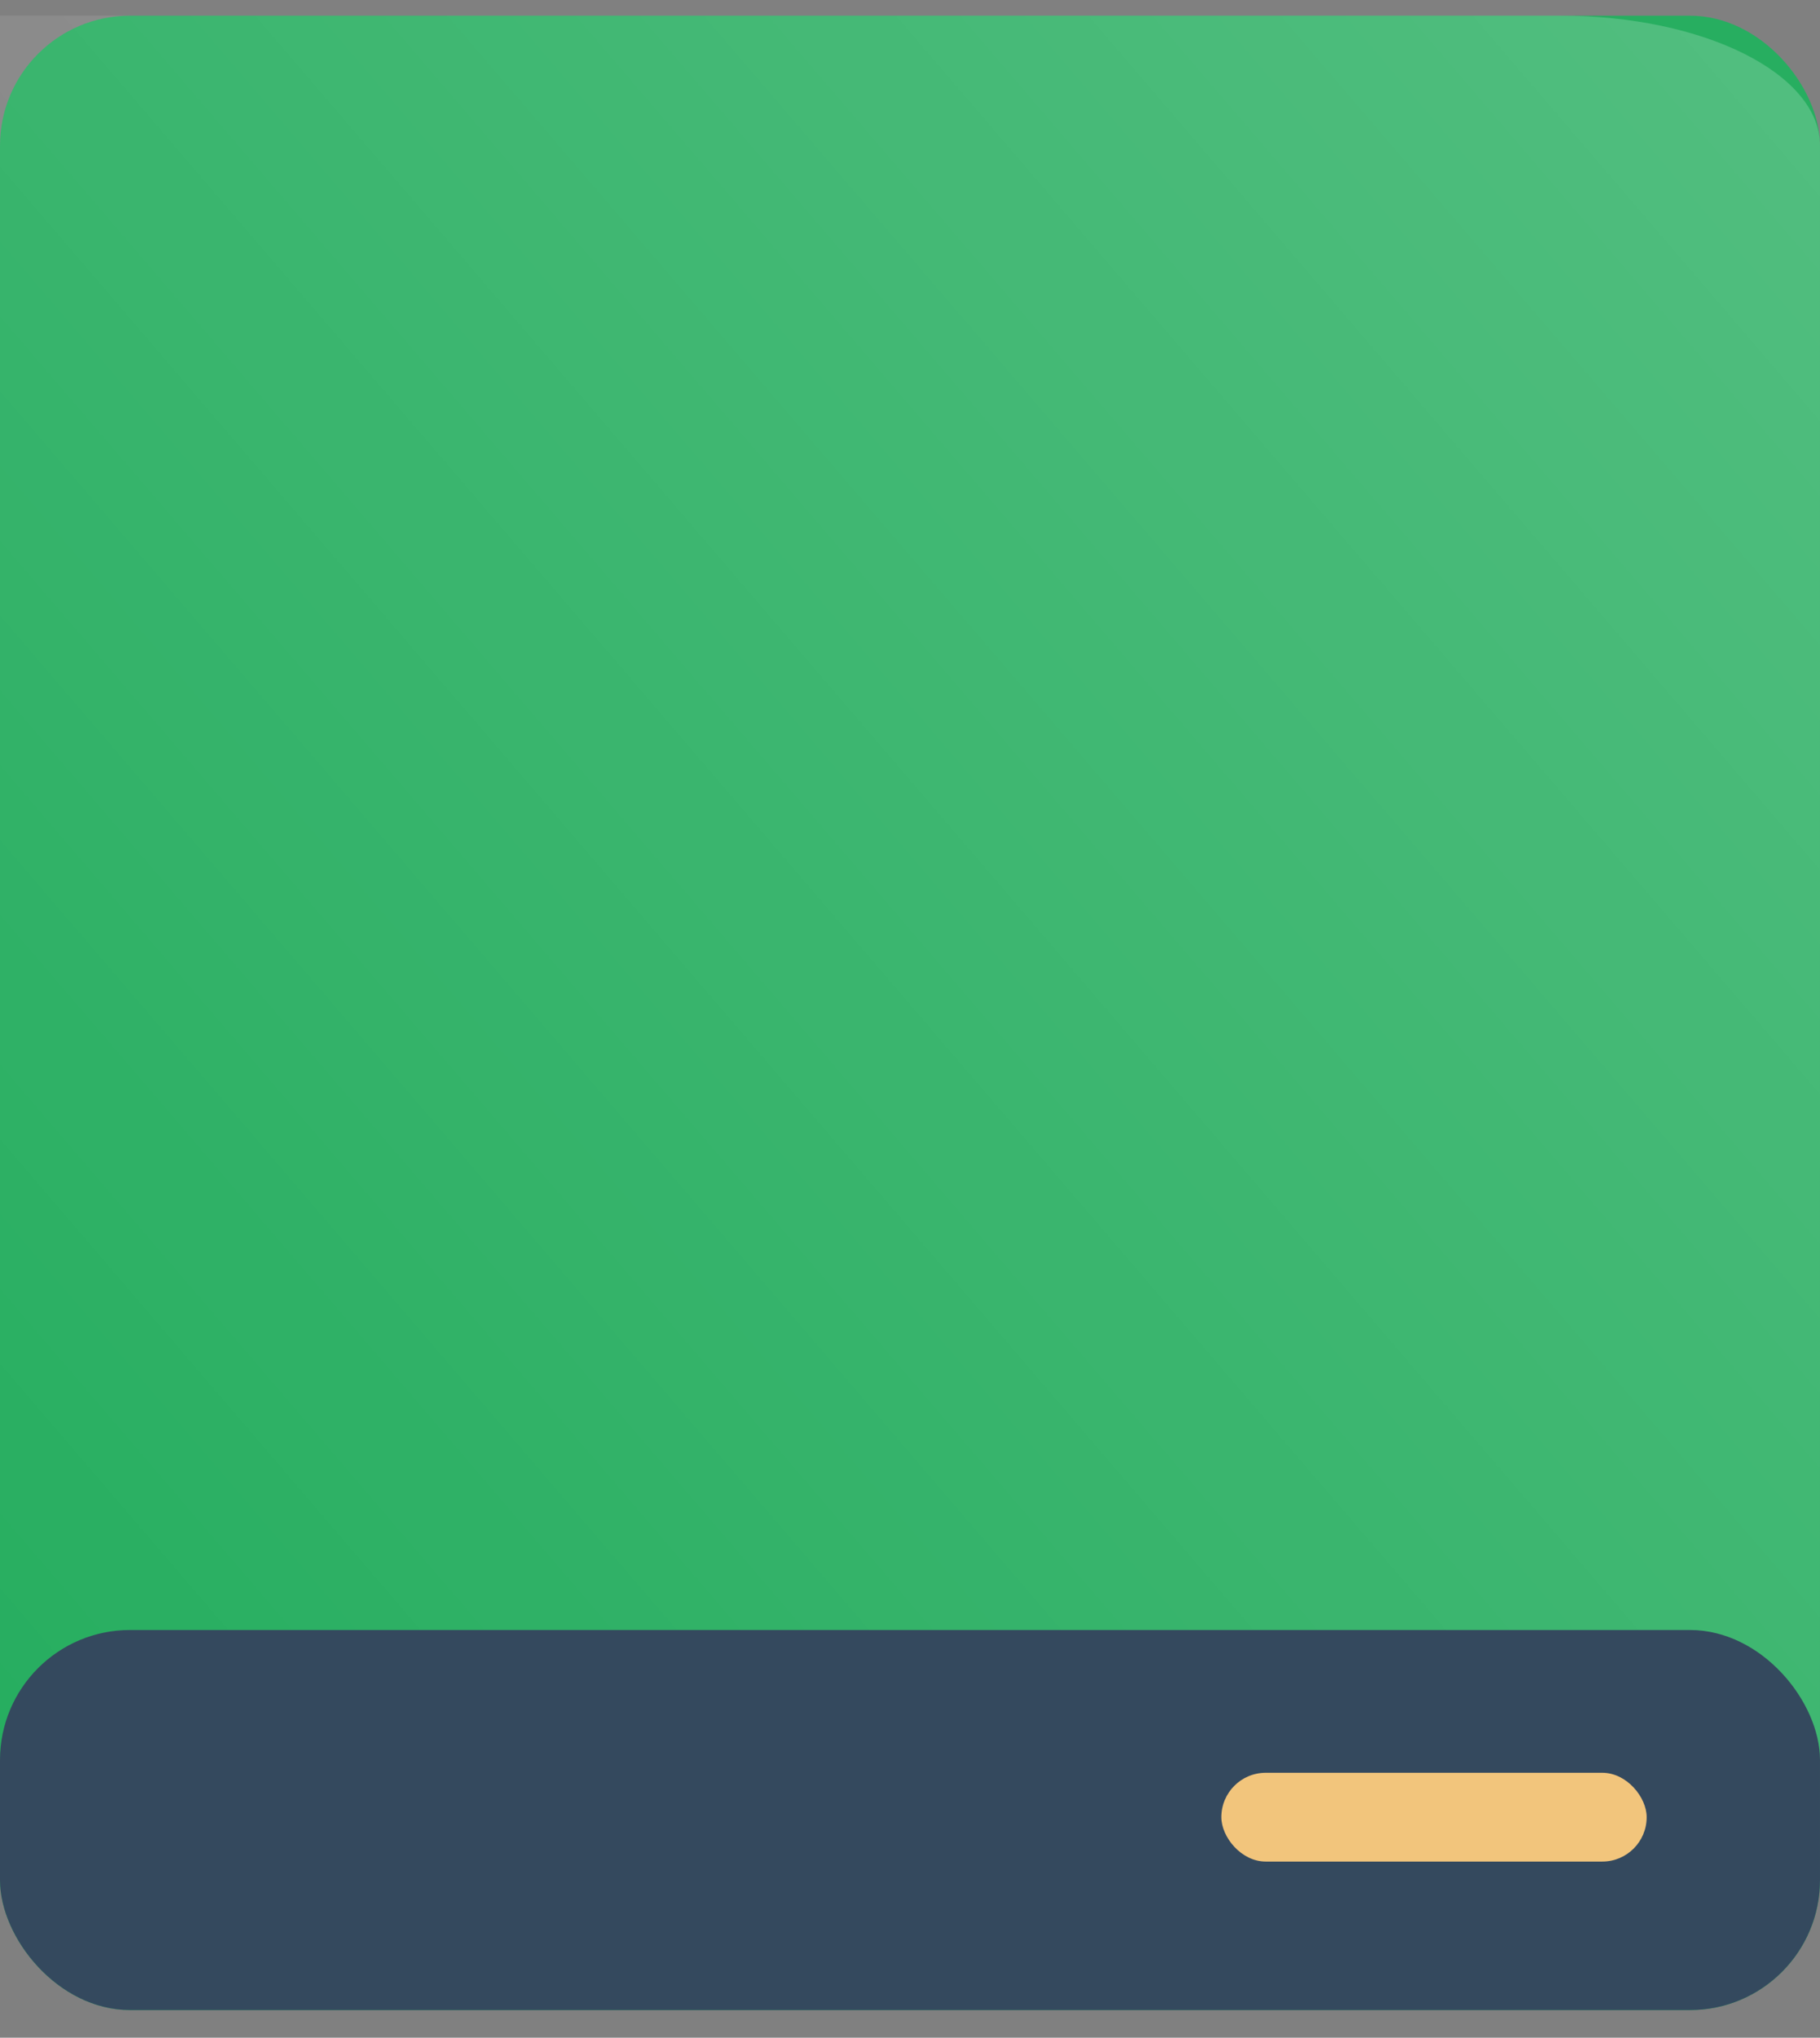 <svg xmlns="http://www.w3.org/2000/svg" xmlns:xlink="http://www.w3.org/1999/xlink" width="42" height="47" version="1.1" viewBox="0 0 42 47"><rect x="0" y="0" width="42" height="47" fill="#808080" stroke="none"/><title>Disk4</title><desc>Created with Sketch.</desc><defs><linearGradient id="linearGradient-1" x1="4.358%" x2="100%" y1="88.812%" y2="0%"><stop offset="0%" stop-color="#FFF" stop-opacity="0"/><stop offset="100%" stop-color="#FFF" stop-opacity=".2"/></linearGradient></defs><g id="Alt-1" fill="none" fill-rule="evenodd" stroke="none" stroke-width="1" transform="translate(-575, -713)"><g id="Icons" fill-rule="nonzero" transform="translate(47, 14)"><g id="Disks" transform="translate(360, 673)"><g id="Gradient" transform="translate(0, 26)"><g id="Disk4" transform="translate(168, 0)"><rect id="rect5355-1-5-9-1" width="42" height="46" x="0" y=".362" fill="#27AE60" rx="3"/><path id="rect5355-1-3-9-4-8-10" fill="url(#linearGradient-1)" d="M0,0.361 C0,12.851 0,29.838 0,43.361 C0,45.023 2.676,46.361 6,46.361 L36,46.361 C39.324,46.361 42,45.023 42,43.361 L42,3.361 C42,1.699 39.324,0.361 36,0.361 L0,0.361 Z"/><rect id="rect5355-2-0-9-0-3" width="42" height="8.766" x="0" y="37.596" fill="#34495E" rx="3"/><rect id="rect5355-2-6-6-4-9-4" width="9.815" height="2.048" x="28.185" y="40.889" fill="#F2C57C" rx="1.024"/></g></g></g></g></g></svg>